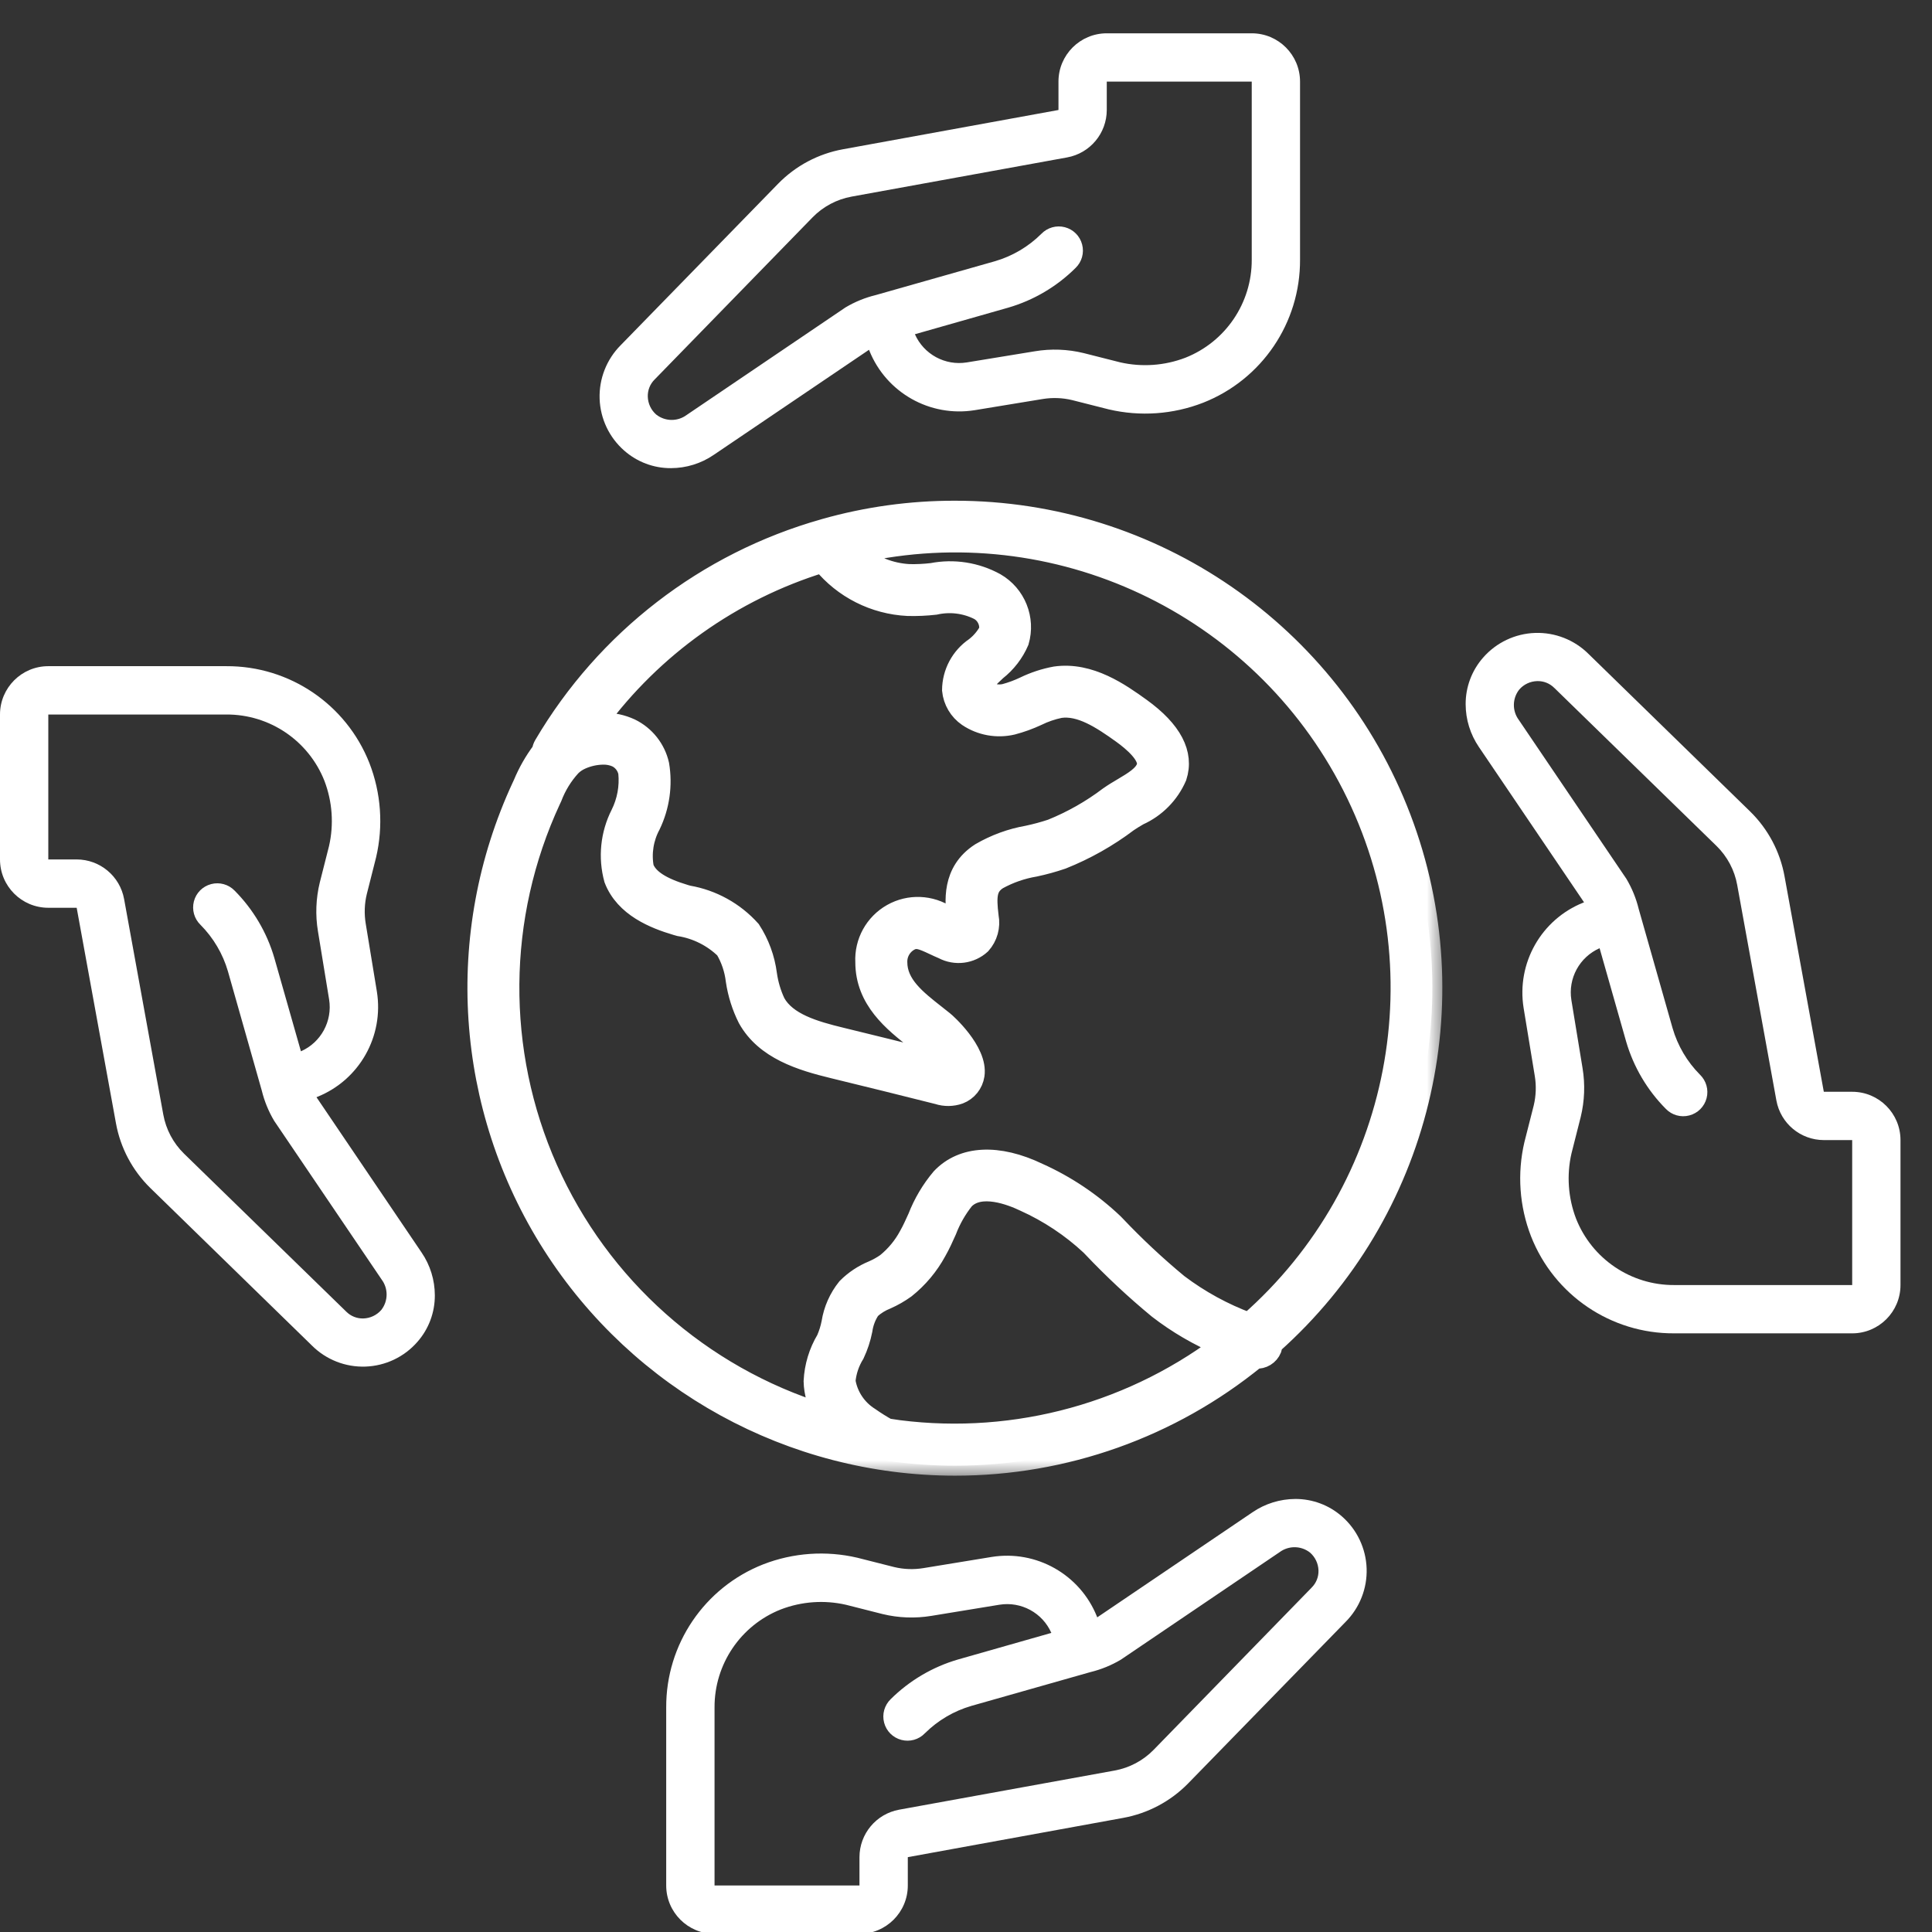 <svg width="58" height="58" viewBox="0 0 58 58" fill="none" xmlns="http://www.w3.org/2000/svg">
<rect x="0" y="0" width="58" height="58" fill="#333333" stroke="none"/>
<g clip-path="url(#clip0_428_1937)">
<path d="M39.028 7.795V2.45C39.028 1.649 38.379 1 37.578 1H33.226C32.425 1 31.776 1.649 31.776 2.45V3.302L25.307 4.481C24.568 4.615 23.889 4.975 23.363 5.512L18.631 10.366C18.209 10.791 17.981 11.372 18.001 11.971C18.022 12.57 18.289 13.134 18.74 13.528C19.128 13.87 19.627 14.057 20.143 14.054C20.601 14.053 21.047 13.915 21.425 13.657L26.088 10.501L26.098 10.525C26.604 11.788 27.918 12.53 29.261 12.314L31.3 11.979C31.594 11.931 31.895 11.941 32.185 12.011L33.286 12.29C34.229 12.511 35.217 12.441 36.119 12.09C37.882 11.396 39.038 9.69 39.028 7.795ZM37.578 7.795C37.584 9.094 36.792 10.263 35.584 10.74C34.961 10.978 34.28 11.026 33.63 10.878L32.533 10.6C32.052 10.483 31.552 10.464 31.064 10.546L29.024 10.88C28.373 10.985 27.733 10.637 27.466 10.034L30.268 9.236C31.031 9.014 31.726 8.604 32.289 8.044C32.478 7.862 32.553 7.592 32.486 7.339C32.42 7.085 32.222 6.887 31.968 6.821C31.715 6.755 31.445 6.831 31.263 7.019C30.874 7.406 30.393 7.69 29.866 7.843L26.291 8.858C25.971 8.936 25.664 9.061 25.381 9.23L20.612 12.459C20.34 12.66 19.968 12.655 19.702 12.447C19.545 12.311 19.453 12.116 19.447 11.908C19.441 11.716 19.515 11.529 19.652 11.393L19.662 11.383L24.396 6.523C24.712 6.2 25.122 5.983 25.567 5.902L32.035 4.726C32.724 4.601 33.225 4.002 33.226 3.302V2.45H37.578V7.795Z" fill="white"/>
<path d="M50.259 40.028L55.604 40.028C56.405 40.028 57.054 39.379 57.054 38.578L57.054 34.226C57.054 33.425 56.405 32.776 55.604 32.776L54.752 32.776L53.573 26.307C53.439 25.568 53.079 24.889 52.542 24.363L47.688 19.631C47.264 19.209 46.683 18.981 46.084 19.001C45.484 19.022 44.921 19.289 44.526 19.74C44.184 20.128 43.997 20.627 44 21.143C44.001 21.601 44.14 22.047 44.397 22.425L47.554 27.088L47.529 27.098C46.267 27.604 45.524 28.918 45.74 30.261L46.075 32.3C46.124 32.594 46.113 32.895 46.044 33.185L45.764 34.286C45.543 35.229 45.613 36.217 45.964 37.119C46.658 38.882 48.364 40.038 50.259 40.028ZM50.259 38.578C48.961 38.584 47.791 37.792 47.314 36.584C47.076 35.961 47.028 35.28 47.176 34.63L47.454 33.533C47.571 33.052 47.59 32.553 47.509 32.064L47.174 30.024C47.069 29.373 47.417 28.733 48.021 28.466L48.818 31.268C49.041 32.031 49.45 32.726 50.01 33.289C50.192 33.478 50.462 33.553 50.715 33.486C50.969 33.42 51.167 33.222 51.233 32.968C51.299 32.715 51.223 32.445 51.035 32.263C50.648 31.874 50.365 31.393 50.212 30.866L49.196 27.291C49.118 26.971 48.993 26.664 48.824 26.381L45.595 21.612C45.394 21.34 45.399 20.968 45.608 20.702C45.743 20.545 45.939 20.453 46.146 20.447C46.339 20.441 46.525 20.515 46.661 20.652L46.672 20.662L51.531 25.396C51.854 25.712 52.072 26.122 52.152 26.567L53.328 33.035C53.453 33.724 54.052 34.225 54.752 34.226L55.604 34.226L55.604 38.578L50.259 38.578Z" fill="white"/>
<path d="M20 51.26L20 56.604C20 57.405 20.649 58.055 21.451 58.055L25.802 58.055C26.603 58.055 27.253 57.405 27.253 56.604L27.253 55.753L33.721 54.574C34.46 54.439 35.139 54.079 35.665 53.543L40.397 48.689C40.819 48.264 41.048 47.683 41.027 47.084C41.006 46.485 40.739 45.921 40.288 45.526C39.901 45.185 39.402 44.998 38.885 45C38.428 45.002 37.981 45.14 37.603 45.398L32.94 48.554L32.93 48.529C32.424 47.267 31.11 46.524 29.768 46.741L27.728 47.075C27.434 47.124 27.133 47.114 26.843 47.044L25.742 46.765C24.799 46.544 23.811 46.613 22.909 46.964C21.146 47.659 19.991 49.365 20 51.26ZM21.451 51.26C21.445 49.961 22.236 48.792 23.444 48.315C24.068 48.076 24.748 48.028 25.399 48.177L26.495 48.455C26.976 48.572 27.476 48.59 27.964 48.509L30.004 48.175C30.655 48.07 31.296 48.417 31.562 49.021L28.76 49.819C27.998 50.041 27.303 50.451 26.739 51.01C26.551 51.193 26.475 51.462 26.542 51.716C26.608 51.969 26.806 52.167 27.06 52.233C27.314 52.3 27.583 52.224 27.765 52.035C28.155 51.648 28.635 51.365 29.162 51.212L32.737 50.197C33.057 50.119 33.364 49.994 33.648 49.825L38.416 46.596C38.688 46.395 39.06 46.4 39.326 46.608C39.483 46.744 39.576 46.939 39.582 47.146C39.588 47.339 39.513 47.526 39.376 47.661L39.366 47.672L34.633 52.531C34.316 52.855 33.907 53.072 33.461 53.153L26.993 54.328C26.304 54.454 25.803 55.053 25.802 55.753L25.802 56.604L21.451 56.604L21.451 51.26Z" fill="white"/>
<path d="M6.795 19.999L1.45 19.999C0.649 19.999 -8.90785e-07 20.649 -8.55768e-07 21.45L-6.65561e-07 25.801C-6.30545e-07 26.602 0.649 27.252 1.45 27.252L2.302 27.252L3.481 33.72C3.615 34.459 3.975 35.138 4.512 35.664L9.366 40.396C9.791 40.819 10.372 41.047 10.971 41.026C11.57 41.005 12.134 40.738 12.528 40.287C12.87 39.9 13.057 39.401 13.054 38.884C13.053 38.427 12.915 37.98 12.657 37.602L9.501 32.939L9.525 32.929C10.788 32.423 11.53 31.11 11.314 29.767L10.979 27.727C10.931 27.433 10.941 27.132 11.011 26.843L11.29 25.741C11.511 24.798 11.441 23.811 11.09 22.908C10.396 21.145 8.69 19.989 6.795 19.999ZM6.795 21.45C8.094 21.444 9.263 22.235 9.74 23.443C9.978 24.067 10.026 24.747 9.878 25.398L9.6 26.494C9.483 26.975 9.464 27.475 9.546 27.963L9.88 30.003C9.985 30.654 9.637 31.295 9.034 31.561L8.236 28.759C8.014 27.997 7.604 27.302 7.044 26.738C6.862 26.55 6.592 26.474 6.339 26.541C6.085 26.607 5.887 26.805 5.821 27.059C5.755 27.313 5.831 27.582 6.019 27.764C6.406 28.154 6.69 28.634 6.843 29.161L7.858 32.736C7.936 33.056 8.061 33.363 8.23 33.647L11.459 38.415C11.66 38.687 11.655 39.059 11.447 39.325C11.311 39.482 11.116 39.575 10.908 39.581C10.716 39.587 10.529 39.512 10.393 39.375L10.383 39.365L5.523 34.632C5.2 34.315 4.983 33.906 4.902 33.46L3.726 26.992C3.601 26.303 3.002 25.802 2.302 25.801L1.45 25.801L1.45 21.45L6.795 21.45Z" fill="white"/>
<mask id="path-5-outside-1_428_1937" maskUnits="userSpaceOnUse" x="13.332" y="14.332" width="30" height="30" fill="black">
<rect fill="white" x="13.332" y="14.332" width="30" height="30"/>
<path d="M42.06 24.557C39.943 19 34.612 15.329 28.665 15.332C27.342 15.33 26.026 15.512 24.753 15.873L24.734 15.879C21.203 16.878 18.193 19.2 16.331 22.362C16.298 22.417 16.276 22.479 16.268 22.543C16.039 22.849 15.849 23.181 15.703 23.534L15.667 23.611C13.605 28.052 13.95 33.237 16.582 37.366C19.214 41.494 23.769 43.996 28.665 44.001C31.956 44.004 35.147 42.869 37.697 40.788C37.904 40.805 38.098 40.687 38.176 40.495C38.191 40.451 38.2 40.404 38.202 40.358C42.643 36.402 44.178 30.115 42.06 24.557ZM24.684 16.895C25.317 17.672 26.251 18.143 27.252 18.192C27.526 18.199 27.8 18.187 28.072 18.156C28.512 18.057 28.973 18.111 29.378 18.312C29.604 18.433 29.729 18.684 29.689 18.937C29.585 19.128 29.443 19.296 29.27 19.429C28.842 19.719 28.584 20.202 28.581 20.719C28.613 21.041 28.785 21.333 29.052 21.516C29.446 21.78 29.932 21.868 30.394 21.759C30.649 21.692 30.898 21.602 31.138 21.49C31.355 21.383 31.586 21.304 31.823 21.255C32.43 21.169 33.053 21.57 33.688 22.027C34.007 22.257 34.526 22.693 34.419 23.023C34.336 23.277 34.027 23.46 33.7 23.654C33.568 23.732 33.438 23.809 33.289 23.913C32.76 24.314 32.179 24.643 31.564 24.891C31.331 24.968 31.094 25.032 30.854 25.083C30.354 25.17 29.874 25.346 29.435 25.601C28.555 26.169 28.663 27.079 28.73 27.625C28.714 27.62 28.697 27.614 28.678 27.606C28.596 27.572 28.516 27.534 28.436 27.496C27.94 27.162 27.298 27.136 26.778 27.43C26.257 27.724 25.947 28.286 25.977 28.883C25.977 30.02 26.821 30.683 27.5 31.216L27.735 31.403C27.885 31.54 28.02 31.693 28.137 31.859C27.174 31.617 26.21 31.378 25.246 31.144C24.435 30.948 23.617 30.706 23.281 30.106C23.153 29.835 23.067 29.545 23.025 29.247C22.964 28.775 22.798 28.322 22.539 27.923C22.047 27.374 21.384 27.007 20.658 26.882L20.57 26.857C19.852 26.643 19.458 26.386 19.329 26.049C19.249 25.612 19.321 25.161 19.532 24.769C19.803 24.206 19.893 23.572 19.79 22.956C19.683 22.483 19.367 22.084 18.931 21.871C18.672 21.751 18.389 21.69 18.103 21.694C18.042 21.694 17.981 21.696 17.918 21.701C19.601 19.417 21.973 17.732 24.684 16.895ZM26.651 42.887L26.656 42.891C26.468 42.787 26.285 42.673 26.109 42.549C25.722 42.308 25.457 41.912 25.383 41.462C25.409 41.172 25.503 40.894 25.656 40.647C25.763 40.419 25.842 40.179 25.891 39.931C25.922 39.707 26.004 39.493 26.131 39.306C26.273 39.176 26.437 39.075 26.615 39.005C26.815 38.916 27.006 38.807 27.183 38.679C27.565 38.374 27.882 37.996 28.115 37.566C28.228 37.369 28.325 37.154 28.419 36.943C28.546 36.61 28.724 36.298 28.946 36.018C29.425 35.514 30.369 35.888 30.752 36.071C31.481 36.399 32.152 36.844 32.737 37.389L32.792 37.446C33.413 38.101 34.072 38.718 34.768 39.292C35.344 39.737 35.974 40.105 36.645 40.388C33.781 42.523 30.183 43.423 26.651 42.887ZM37.491 39.706C36.731 39.425 36.017 39.034 35.37 38.546C34.705 37.996 34.074 37.405 33.48 36.778L33.425 36.722C32.765 36.096 32.003 35.586 31.173 35.213C29.961 34.631 28.898 34.685 28.256 35.363C27.956 35.718 27.718 36.12 27.55 36.553C27.464 36.742 27.381 36.928 27.288 37.091C27.118 37.41 26.886 37.691 26.605 37.919C26.479 38.007 26.345 38.082 26.204 38.143C25.912 38.263 25.647 38.439 25.425 38.663C25.182 38.966 25.022 39.327 24.961 39.711C24.928 39.882 24.876 40.049 24.806 40.209C24.577 40.59 24.447 41.022 24.425 41.465C24.432 41.813 24.534 42.153 24.719 42.448C21.029 41.303 18.012 38.621 16.444 35.09C14.876 31.558 14.909 27.521 16.535 24.016L16.572 23.937C16.702 23.594 16.896 23.278 17.144 23.007C17.232 22.919 17.336 22.849 17.45 22.799C17.657 22.707 17.88 22.658 18.107 22.655C18.247 22.652 18.386 22.68 18.514 22.737C18.694 22.828 18.823 22.998 18.861 23.197C18.903 23.626 18.823 24.057 18.631 24.443C18.325 25.046 18.255 25.741 18.433 26.393C18.755 27.233 19.651 27.586 20.302 27.779L20.398 27.806C20.916 27.889 21.395 28.13 21.771 28.495C21.942 28.783 22.049 29.104 22.088 29.437C22.147 29.833 22.268 30.218 22.448 30.576C22.971 31.514 24.052 31.843 25.024 32.078C26.067 32.331 27.11 32.59 28.155 32.853C28.365 32.922 28.592 32.919 28.8 32.845C29.043 32.751 29.217 32.534 29.256 32.276C29.366 31.55 28.363 30.677 28.346 30.665L28.094 30.465C27.499 29.998 26.938 29.557 26.938 28.883C26.932 28.6 27.095 28.341 27.352 28.223C27.531 28.149 27.681 28.203 28.029 28.367C28.125 28.412 28.221 28.457 28.308 28.493C28.681 28.692 29.139 28.635 29.45 28.349C29.652 28.123 29.738 27.816 29.681 27.518C29.602 26.879 29.633 26.615 29.955 26.406C30.303 26.215 30.68 26.084 31.071 26.019C31.347 25.96 31.619 25.885 31.886 25.794C32.593 25.512 33.259 25.136 33.866 24.677C33.962 24.61 34.072 24.546 34.184 24.48C34.697 24.25 35.105 23.836 35.328 23.32C35.553 22.628 35.189 21.931 34.245 21.25C33.639 20.815 32.72 20.158 31.682 20.307C31.36 20.366 31.048 20.469 30.753 20.612C30.566 20.701 30.371 20.773 30.171 20.828C29.979 20.872 29.777 20.84 29.608 20.739C29.537 20.688 29.533 20.648 29.532 20.634C29.521 20.509 29.676 20.355 29.915 20.134C30.21 19.902 30.443 19.6 30.591 19.256C30.788 18.578 30.497 17.853 29.886 17.5C29.306 17.181 28.632 17.075 27.982 17.202C27.754 17.229 27.525 17.24 27.295 17.235C26.722 17.204 26.176 16.985 25.74 16.612C31.704 15.268 37.82 18.142 40.593 23.591C43.365 29.04 42.088 35.676 37.491 39.706Z"/>
</mask>
<path d="M42.06 24.557C39.943 19 34.612 15.329 28.665 15.332C27.342 15.33 26.026 15.512 24.753 15.873L24.734 15.879C21.203 16.878 18.193 19.2 16.331 22.362C16.298 22.417 16.276 22.479 16.268 22.543C16.039 22.849 15.849 23.181 15.703 23.534L15.667 23.611C13.605 28.052 13.95 33.237 16.582 37.366C19.214 41.494 23.769 43.996 28.665 44.001C31.956 44.004 35.147 42.869 37.697 40.788C37.904 40.805 38.098 40.687 38.176 40.495C38.191 40.451 38.2 40.404 38.202 40.358C42.643 36.402 44.178 30.115 42.06 24.557ZM24.684 16.895C25.317 17.672 26.251 18.143 27.252 18.192C27.526 18.199 27.8 18.187 28.072 18.156C28.512 18.057 28.973 18.111 29.378 18.312C29.604 18.433 29.729 18.684 29.689 18.937C29.585 19.128 29.443 19.296 29.27 19.429C28.842 19.719 28.584 20.202 28.581 20.719C28.613 21.041 28.785 21.333 29.052 21.516C29.446 21.78 29.932 21.868 30.394 21.759C30.649 21.692 30.898 21.602 31.138 21.49C31.355 21.383 31.586 21.304 31.823 21.255C32.43 21.169 33.053 21.57 33.688 22.027C34.007 22.257 34.526 22.693 34.419 23.023C34.336 23.277 34.027 23.46 33.7 23.654C33.568 23.732 33.438 23.809 33.289 23.913C32.76 24.314 32.179 24.643 31.564 24.891C31.331 24.968 31.094 25.032 30.854 25.083C30.354 25.17 29.874 25.346 29.435 25.601C28.555 26.169 28.663 27.079 28.73 27.625C28.714 27.62 28.697 27.614 28.678 27.606C28.596 27.572 28.516 27.534 28.436 27.496C27.94 27.162 27.298 27.136 26.778 27.43C26.257 27.724 25.947 28.286 25.977 28.883C25.977 30.02 26.821 30.683 27.5 31.216L27.735 31.403C27.885 31.54 28.02 31.693 28.137 31.859C27.174 31.617 26.21 31.378 25.246 31.144C24.435 30.948 23.617 30.706 23.281 30.106C23.153 29.835 23.067 29.545 23.025 29.247C22.964 28.775 22.798 28.322 22.539 27.923C22.047 27.374 21.384 27.007 20.658 26.882L20.57 26.857C19.852 26.643 19.458 26.386 19.329 26.049C19.249 25.612 19.321 25.161 19.532 24.769C19.803 24.206 19.893 23.572 19.79 22.956C19.683 22.483 19.367 22.084 18.931 21.871C18.672 21.751 18.389 21.69 18.103 21.694C18.042 21.694 17.981 21.696 17.918 21.701C19.601 19.417 21.973 17.732 24.684 16.895ZM26.651 42.887L26.656 42.891C26.468 42.787 26.285 42.673 26.109 42.549C25.722 42.308 25.457 41.912 25.383 41.462C25.409 41.172 25.503 40.894 25.656 40.647C25.763 40.419 25.842 40.179 25.891 39.931C25.922 39.707 26.004 39.493 26.131 39.306C26.273 39.176 26.437 39.075 26.615 39.005C26.815 38.916 27.006 38.807 27.183 38.679C27.565 38.374 27.882 37.996 28.115 37.566C28.228 37.369 28.325 37.154 28.419 36.943C28.546 36.61 28.724 36.298 28.946 36.018C29.425 35.514 30.369 35.888 30.752 36.071C31.481 36.399 32.152 36.844 32.737 37.389L32.792 37.446C33.413 38.101 34.072 38.718 34.768 39.292C35.344 39.737 35.974 40.105 36.645 40.388C33.781 42.523 30.183 43.423 26.651 42.887ZM37.491 39.706C36.731 39.425 36.017 39.034 35.37 38.546C34.705 37.996 34.074 37.405 33.48 36.778L33.425 36.722C32.765 36.096 32.003 35.586 31.173 35.213C29.961 34.631 28.898 34.685 28.256 35.363C27.956 35.718 27.718 36.12 27.55 36.553C27.464 36.742 27.381 36.928 27.288 37.091C27.118 37.41 26.886 37.691 26.605 37.919C26.479 38.007 26.345 38.082 26.204 38.143C25.912 38.263 25.647 38.439 25.425 38.663C25.182 38.966 25.022 39.327 24.961 39.711C24.928 39.882 24.876 40.049 24.806 40.209C24.577 40.59 24.447 41.022 24.425 41.465C24.432 41.813 24.534 42.153 24.719 42.448C21.029 41.303 18.012 38.621 16.444 35.09C14.876 31.558 14.909 27.521 16.535 24.016L16.572 23.937C16.702 23.594 16.896 23.278 17.144 23.007C17.232 22.919 17.336 22.849 17.45 22.799C17.657 22.707 17.88 22.658 18.107 22.655C18.247 22.652 18.386 22.68 18.514 22.737C18.694 22.828 18.823 22.998 18.861 23.197C18.903 23.626 18.823 24.057 18.631 24.443C18.325 25.046 18.255 25.741 18.433 26.393C18.755 27.233 19.651 27.586 20.302 27.779L20.398 27.806C20.916 27.889 21.395 28.13 21.771 28.495C21.942 28.783 22.049 29.104 22.088 29.437C22.147 29.833 22.268 30.218 22.448 30.576C22.971 31.514 24.052 31.843 25.024 32.078C26.067 32.331 27.11 32.59 28.155 32.853C28.365 32.922 28.592 32.919 28.8 32.845C29.043 32.751 29.217 32.534 29.256 32.276C29.366 31.55 28.363 30.677 28.346 30.665L28.094 30.465C27.499 29.998 26.938 29.557 26.938 28.883C26.932 28.6 27.095 28.341 27.352 28.223C27.531 28.149 27.681 28.203 28.029 28.367C28.125 28.412 28.221 28.457 28.308 28.493C28.681 28.692 29.139 28.635 29.45 28.349C29.652 28.123 29.738 27.816 29.681 27.518C29.602 26.879 29.633 26.615 29.955 26.406C30.303 26.215 30.68 26.084 31.071 26.019C31.347 25.96 31.619 25.885 31.886 25.794C32.593 25.512 33.259 25.136 33.866 24.677C33.962 24.61 34.072 24.546 34.184 24.48C34.697 24.25 35.105 23.836 35.328 23.32C35.553 22.628 35.189 21.931 34.245 21.25C33.639 20.815 32.72 20.158 31.682 20.307C31.36 20.366 31.048 20.469 30.753 20.612C30.566 20.701 30.371 20.773 30.171 20.828C29.979 20.872 29.777 20.84 29.608 20.739C29.537 20.688 29.533 20.648 29.532 20.634C29.521 20.509 29.676 20.355 29.915 20.134C30.21 19.902 30.443 19.6 30.591 19.256C30.788 18.578 30.497 17.853 29.886 17.5C29.306 17.181 28.632 17.075 27.982 17.202C27.754 17.229 27.525 17.24 27.295 17.235C26.722 17.204 26.176 16.985 25.74 16.612C31.704 15.268 37.82 18.142 40.593 23.591C43.365 29.04 42.088 35.676 37.491 39.706Z" fill="white"/>
<path d="M42.06 24.557C39.943 19 34.612 15.329 28.665 15.332C27.342 15.33 26.026 15.512 24.753 15.873L24.734 15.879C21.203 16.878 18.193 19.2 16.331 22.362C16.298 22.417 16.276 22.479 16.268 22.543C16.039 22.849 15.849 23.181 15.703 23.534L15.667 23.611C13.605 28.052 13.95 33.237 16.582 37.366C19.214 41.494 23.769 43.996 28.665 44.001C31.956 44.004 35.147 42.869 37.697 40.788C37.904 40.805 38.098 40.687 38.176 40.495C38.191 40.451 38.2 40.404 38.202 40.358C42.643 36.402 44.178 30.115 42.06 24.557ZM24.684 16.895C25.317 17.672 26.251 18.143 27.252 18.192C27.526 18.199 27.8 18.187 28.072 18.156C28.512 18.057 28.973 18.111 29.378 18.312C29.604 18.433 29.729 18.684 29.689 18.937C29.585 19.128 29.443 19.296 29.27 19.429C28.842 19.719 28.584 20.202 28.581 20.719C28.613 21.041 28.785 21.333 29.052 21.516C29.446 21.78 29.932 21.868 30.394 21.759C30.649 21.692 30.898 21.602 31.138 21.49C31.355 21.383 31.586 21.304 31.823 21.255C32.43 21.169 33.053 21.57 33.688 22.027C34.007 22.257 34.526 22.693 34.419 23.023C34.336 23.277 34.027 23.46 33.7 23.654C33.568 23.732 33.438 23.809 33.289 23.913C32.76 24.314 32.179 24.643 31.564 24.891C31.331 24.968 31.094 25.032 30.854 25.083C30.354 25.17 29.874 25.346 29.435 25.601C28.555 26.169 28.663 27.079 28.73 27.625C28.714 27.62 28.697 27.614 28.678 27.606C28.596 27.572 28.516 27.534 28.436 27.496C27.94 27.162 27.298 27.136 26.778 27.43C26.257 27.724 25.947 28.286 25.977 28.883C25.977 30.02 26.821 30.683 27.5 31.216L27.735 31.403C27.885 31.54 28.02 31.693 28.137 31.859C27.174 31.617 26.21 31.378 25.246 31.144C24.435 30.948 23.617 30.706 23.281 30.106C23.153 29.835 23.067 29.545 23.025 29.247C22.964 28.775 22.798 28.322 22.539 27.923C22.047 27.374 21.384 27.007 20.658 26.882L20.57 26.857C19.852 26.643 19.458 26.386 19.329 26.049C19.249 25.612 19.321 25.161 19.532 24.769C19.803 24.206 19.893 23.572 19.79 22.956C19.683 22.483 19.367 22.084 18.931 21.871C18.672 21.751 18.389 21.69 18.103 21.694C18.042 21.694 17.981 21.696 17.918 21.701C19.601 19.417 21.973 17.732 24.684 16.895ZM26.651 42.887L26.656 42.891C26.468 42.787 26.285 42.673 26.109 42.549C25.722 42.308 25.457 41.912 25.383 41.462C25.409 41.172 25.503 40.894 25.656 40.647C25.763 40.419 25.842 40.179 25.891 39.931C25.922 39.707 26.004 39.493 26.131 39.306C26.273 39.176 26.437 39.075 26.615 39.005C26.815 38.916 27.006 38.807 27.183 38.679C27.565 38.374 27.882 37.996 28.115 37.566C28.228 37.369 28.325 37.154 28.419 36.943C28.546 36.61 28.724 36.298 28.946 36.018C29.425 35.514 30.369 35.888 30.752 36.071C31.481 36.399 32.152 36.844 32.737 37.389L32.792 37.446C33.413 38.101 34.072 38.718 34.768 39.292C35.344 39.737 35.974 40.105 36.645 40.388C33.781 42.523 30.183 43.423 26.651 42.887ZM37.491 39.706C36.731 39.425 36.017 39.034 35.37 38.546C34.705 37.996 34.074 37.405 33.48 36.778L33.425 36.722C32.765 36.096 32.003 35.586 31.173 35.213C29.961 34.631 28.898 34.685 28.256 35.363C27.956 35.718 27.718 36.12 27.55 36.553C27.464 36.742 27.381 36.928 27.288 37.091C27.118 37.41 26.886 37.691 26.605 37.919C26.479 38.007 26.345 38.082 26.204 38.143C25.912 38.263 25.647 38.439 25.425 38.663C25.182 38.966 25.022 39.327 24.961 39.711C24.928 39.882 24.876 40.049 24.806 40.209C24.577 40.59 24.447 41.022 24.425 41.465C24.432 41.813 24.534 42.153 24.719 42.448C21.029 41.303 18.012 38.621 16.444 35.09C14.876 31.558 14.909 27.521 16.535 24.016L16.572 23.937C16.702 23.594 16.896 23.278 17.144 23.007C17.232 22.919 17.336 22.849 17.45 22.799C17.657 22.707 17.88 22.658 18.107 22.655C18.247 22.652 18.386 22.68 18.514 22.737C18.694 22.828 18.823 22.998 18.861 23.197C18.903 23.626 18.823 24.057 18.631 24.443C18.325 25.046 18.255 25.741 18.433 26.393C18.755 27.233 19.651 27.586 20.302 27.779L20.398 27.806C20.916 27.889 21.395 28.13 21.771 28.495C21.942 28.783 22.049 29.104 22.088 29.437C22.147 29.833 22.268 30.218 22.448 30.576C22.971 31.514 24.052 31.843 25.024 32.078C26.067 32.331 27.11 32.59 28.155 32.853C28.365 32.922 28.592 32.919 28.8 32.845C29.043 32.751 29.217 32.534 29.256 32.276C29.366 31.55 28.363 30.677 28.346 30.665L28.094 30.465C27.499 29.998 26.938 29.557 26.938 28.883C26.932 28.6 27.095 28.341 27.352 28.223C27.531 28.149 27.681 28.203 28.029 28.367C28.125 28.412 28.221 28.457 28.308 28.493C28.681 28.692 29.139 28.635 29.45 28.349C29.652 28.123 29.738 27.816 29.681 27.518C29.602 26.879 29.633 26.615 29.955 26.406C30.303 26.215 30.68 26.084 31.071 26.019C31.347 25.96 31.619 25.885 31.886 25.794C32.593 25.512 33.259 25.136 33.866 24.677C33.962 24.61 34.072 24.546 34.184 24.48C34.697 24.25 35.105 23.836 35.328 23.32C35.553 22.628 35.189 21.931 34.245 21.25C33.639 20.815 32.72 20.158 31.682 20.307C31.36 20.366 31.048 20.469 30.753 20.612C30.566 20.701 30.371 20.773 30.171 20.828C29.979 20.872 29.777 20.84 29.608 20.739C29.537 20.688 29.533 20.648 29.532 20.634C29.521 20.509 29.676 20.355 29.915 20.134C30.21 19.902 30.443 19.6 30.591 19.256C30.788 18.578 30.497 17.853 29.886 17.5C29.306 17.181 28.632 17.075 27.982 17.202C27.754 17.229 27.525 17.24 27.295 17.235C26.722 17.204 26.176 16.985 25.74 16.612C31.704 15.268 37.82 18.142 40.593 23.591C43.365 29.04 42.088 35.676 37.491 39.706Z" stroke="white" stroke-width="0.6" mask="url(#path-5-outside-1_428_1937)"/>
</g>
<defs>
<clipPath id="clip0_428_1937">
<rect width="58" height="58" fill="white"/>
</clipPath>
</defs>
</svg>
